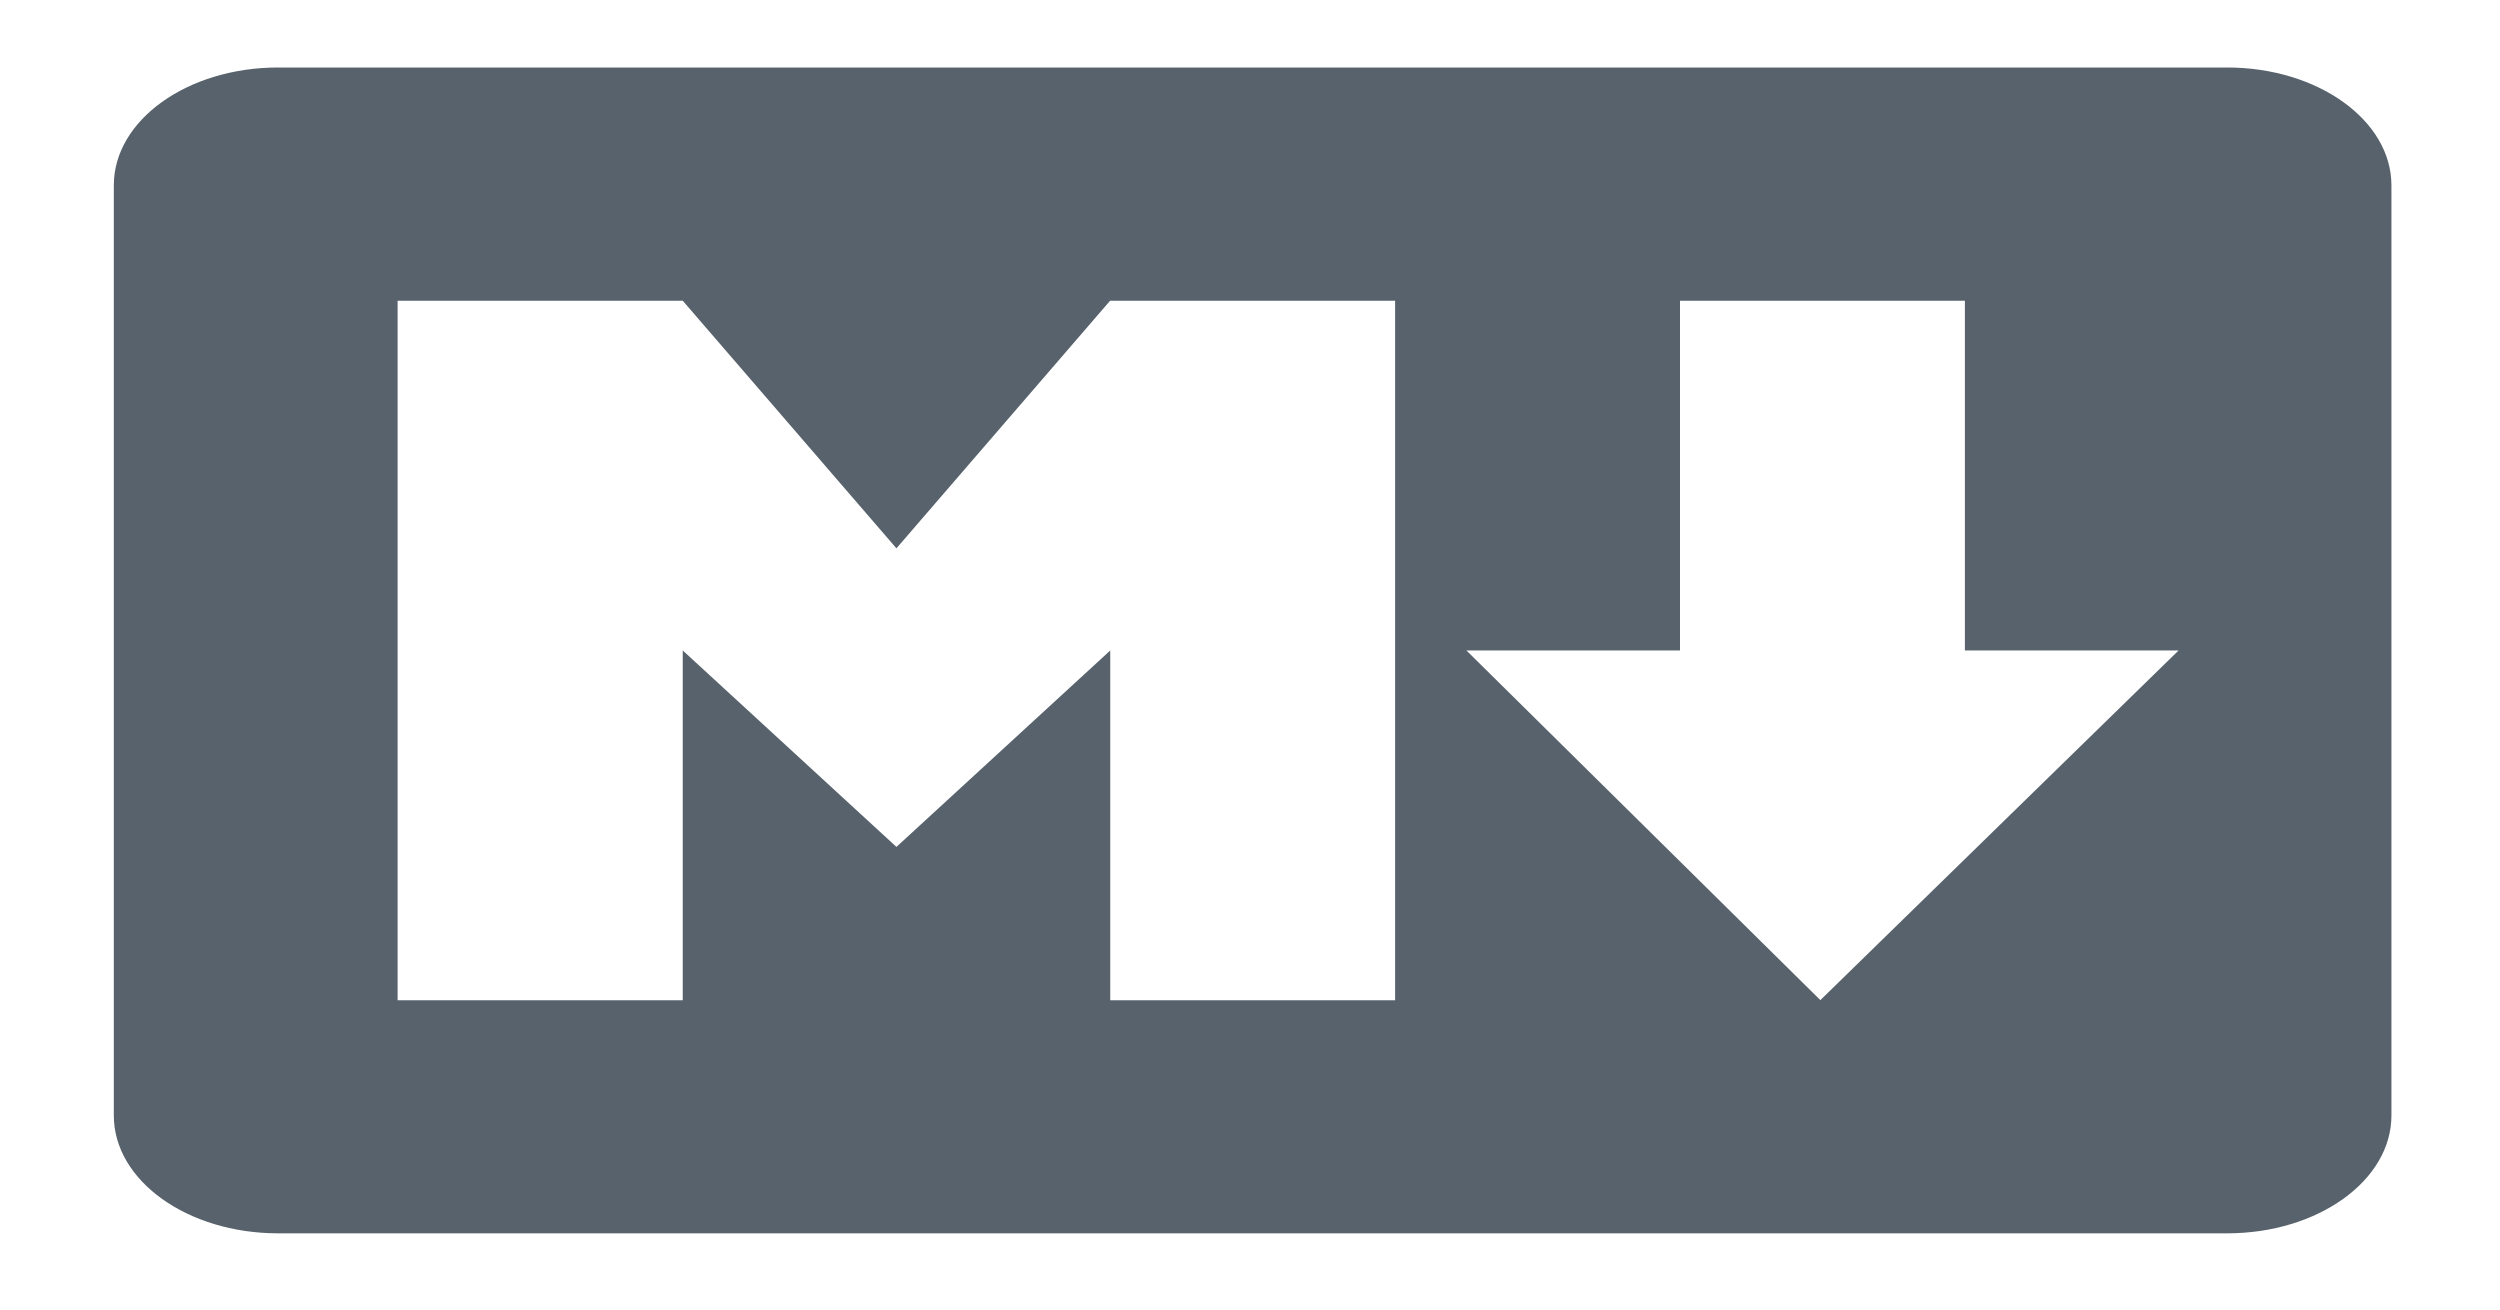 <svg width="21" height="11" viewBox="0 0 21 11" xmlns="http://www.w3.org/2000/svg" xmlns:sketch="http://www.bohemiancoding.com/sketch/ns"><title>icon-markdown</title><desc>Created with Sketch.</desc><path d="M18.708.567h-16.372c-.762 0-1.38.443-1.38.99v7.813c0 .547.618.99 1.38.99h16.372c.762 0 1.38-.443 1.38-.99v-7.813c0-.546-.618-.99-1.38-.99zm-6.99 7.835h-2.392v-2.938l-1.796 1.65-1.795-1.65v2.938h-2.395v-5.876h2.395l1.795 2.08 1.795-2.08h2.394v5.876h-.001zm3.574 0l-2.974-2.938h1.794v-2.938h2.393v2.938h1.795l-3.01 2.938h.002z" sketch:type="MSShapeGroup" fill="#57626C"></path></svg>